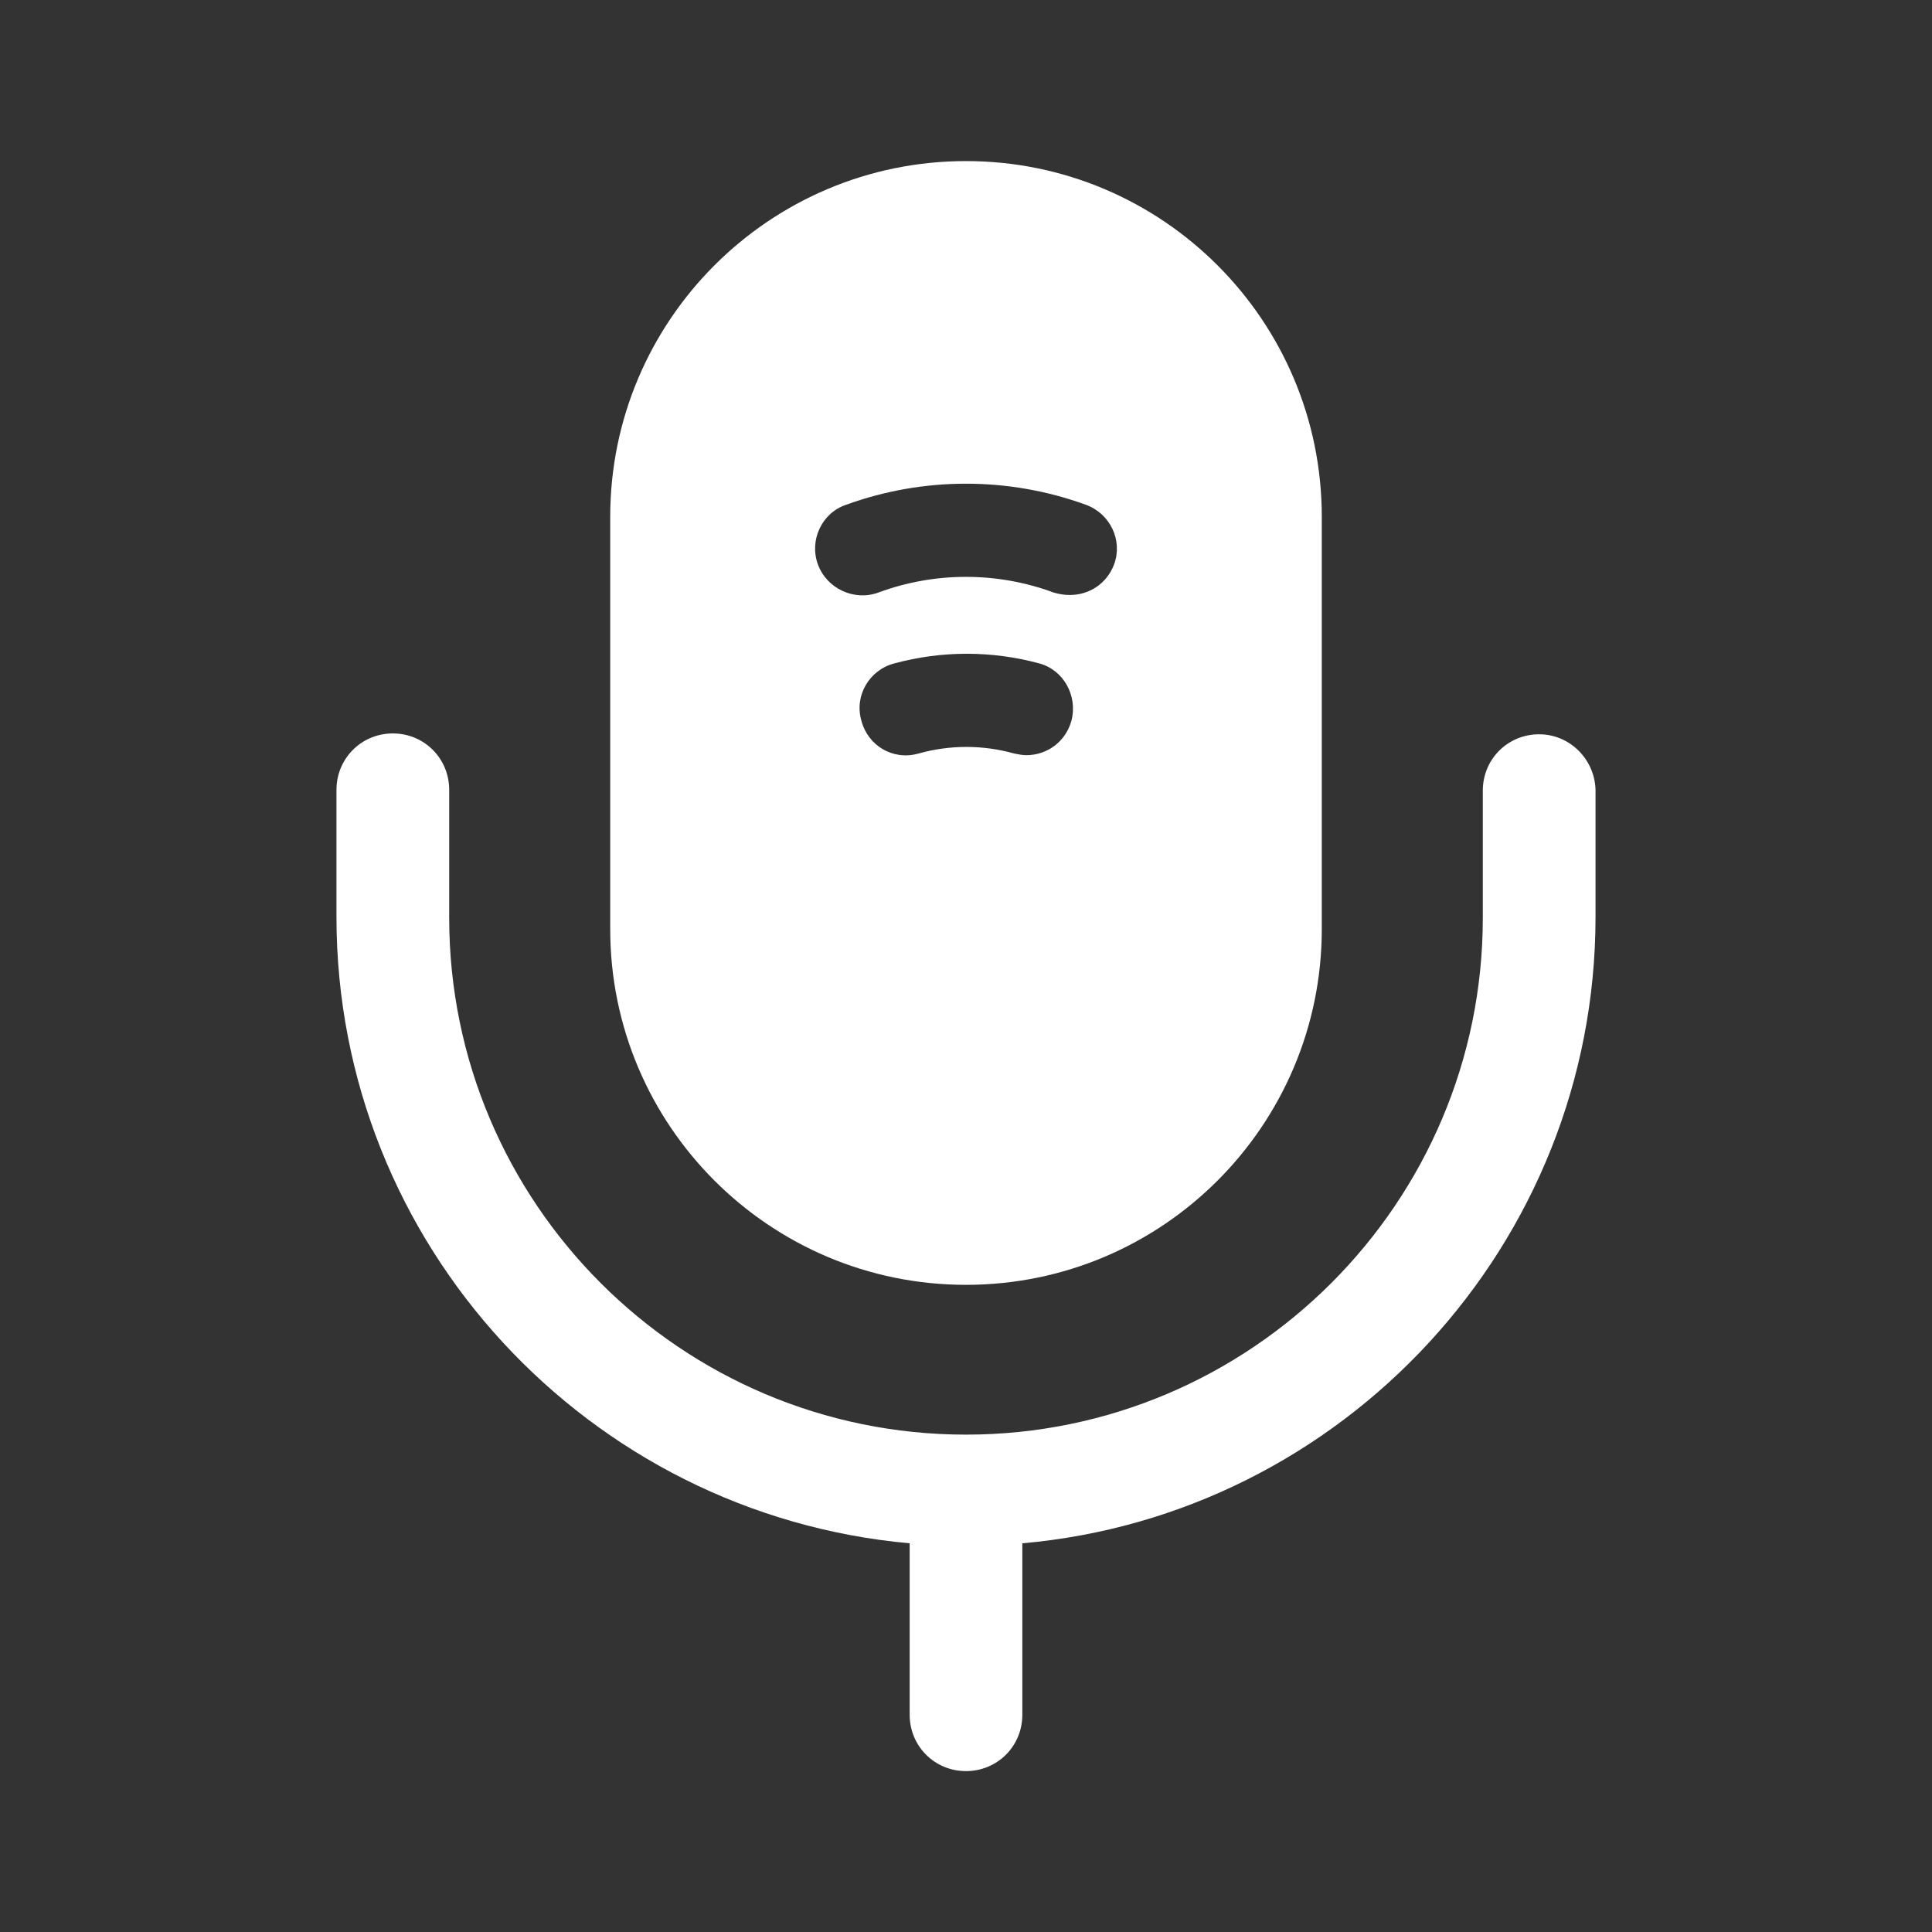 <svg width="32" height="32" viewBox="0 0 32 32" fill="none" xmlns="http://www.w3.org/2000/svg">
<rect x="0" y="0" width="32" height="32" fill="#333333" stroke="none"/>
<path d="M25.493 12.162C24.973 12.162 24.56 12.575 24.56 13.095V15.202C24.56 19.922 20.72 23.762 16 23.762C11.28 23.762 7.44 19.922 7.44 15.202V13.082C7.44 12.562 7.027 12.148 6.507 12.148C5.987 12.148 5.573 12.562 5.573 13.082V15.188C5.573 20.615 9.747 25.082 15.067 25.562V28.402C15.067 28.922 15.48 29.335 16 29.335C16.52 29.335 16.933 28.922 16.933 28.402V25.562C22.24 25.095 26.427 20.615 26.427 15.188V13.082C26.413 12.575 26 12.162 25.493 12.162Z" fill="white"/>
<path d="M16 2.668C12.747 2.668 10.107 5.308 10.107 8.561V15.388C10.107 18.641 12.747 21.281 16 21.281C19.253 21.281 21.893 18.641 21.893 15.388V8.561C21.893 5.308 19.253 2.668 16 2.668ZM17.747 11.935C17.653 12.281 17.347 12.508 17 12.508C16.933 12.508 16.867 12.495 16.8 12.481C16.28 12.335 15.733 12.335 15.213 12.481C14.787 12.601 14.373 12.348 14.267 11.935C14.147 11.521 14.4 11.095 14.813 10.988C15.6 10.775 16.427 10.775 17.213 10.988C17.613 11.095 17.853 11.521 17.747 11.935ZM18.453 9.348C18.333 9.668 18.04 9.855 17.72 9.855C17.627 9.855 17.547 9.841 17.453 9.815C16.52 9.468 15.48 9.468 14.547 9.815C14.147 9.961 13.693 9.748 13.547 9.348C13.4 8.948 13.613 8.495 14.013 8.361C15.293 7.895 16.707 7.895 17.987 8.361C18.387 8.508 18.6 8.948 18.453 9.348Z" fill="white"/>
</svg>
